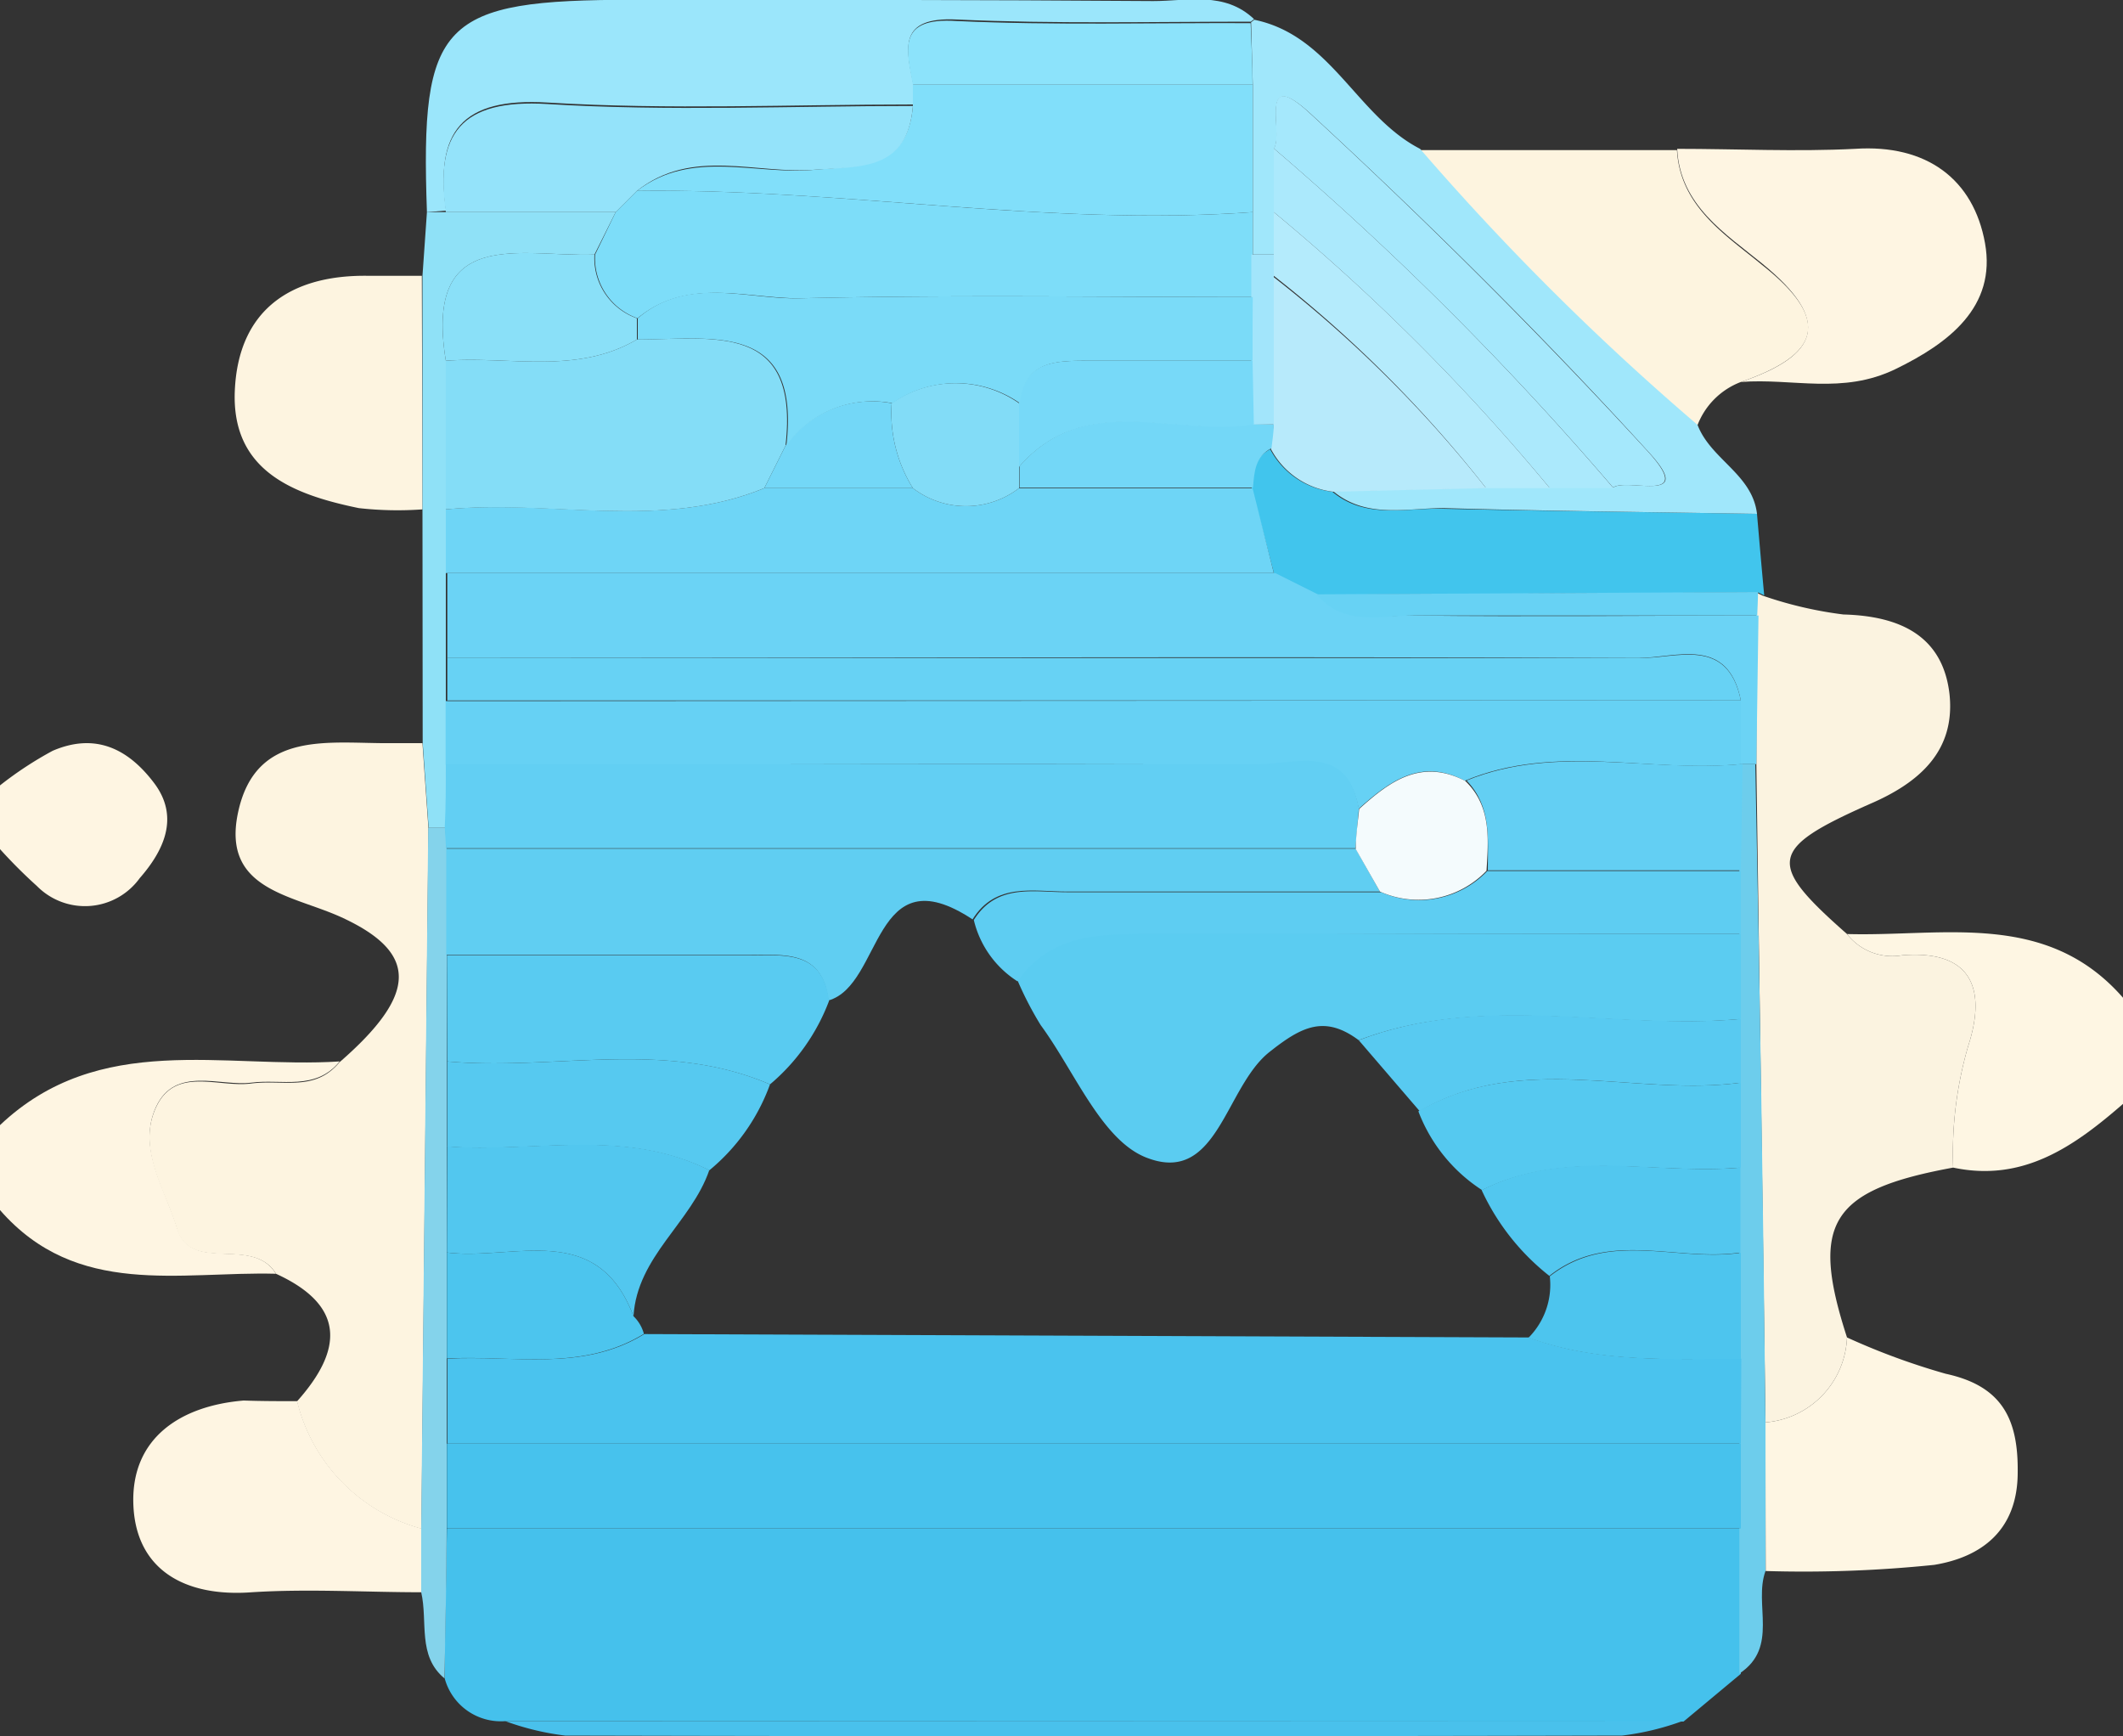 <svg id="图层_1" data-name="图层 1" xmlns="http://www.w3.org/2000/svg" viewBox="0 0 100 81.78"><rect x="0" y="0" width="100" height="81.78" fill="#333333" stroke="none"/><defs><style>.cls-1{fill:#fef6e3;}.cls-2{fill:#fef5e2;}.cls-3{fill:#fdf4e0;}.cls-4{fill:#fbf3e0;}.cls-5{fill:#9be6fb;}.cls-6{fill:#fdf4df;}.cls-7{fill:#41c5ed;}.cls-8{fill:#a0e7fb;}.cls-9{fill:#8fe1f7;}.cls-10{fill:#45c1ec;}.cls-11{fill:#49c1ec;}.cls-12{fill:#6dcdec;}.cls-13{fill:#84d3eb;}.cls-14{fill:#6bd3f5;}.cls-15{fill:#67d2f4;}.cls-16{fill:#81dffa;}.cls-17{fill:#94e3fa;}.cls-18{fill:#8ce3fb;}.cls-19{fill:#6ed5f6;}.cls-20{fill:#b7eafb;}.cls-21{fill:#73d7f7;}.cls-22{fill:#7dddf9;}.cls-23{fill:#a5e8fc;}.cls-24{fill:#abe9fc;}.cls-25{fill:#b4ebfc;}.cls-26{fill:#a2e5fb;}.cls-27{fill:#66d1f4;}.cls-28{fill:#62cff3;}.cls-29{fill:#84ddf7;}.cls-30{fill:#8ae0f8;}.cls-31{fill:#47c2ed;}.cls-32{fill:#4ac3ee;}.cls-33{fill:#5bccf1;}.cls-34{fill:#5ecdf2;}.cls-35{fill:#55c9f0;}.cls-36{fill:#63cff3;}.cls-37{fill:#58caf1;}.cls-38{fill:#52c7ef;}.cls-39{fill:#4dc5ee;}.cls-40{fill:#60cef2;}.cls-41{fill:#59cbf1;}.cls-42{fill:#56c9f0;}.cls-43{fill:#4cc5ee;}.cls-44{fill:#82dcf7;}.cls-45{fill:#77d9f8;}.cls-46{fill:#7adbf8;}.cls-47{fill:#f4fbfd;}</style></defs><title>icons8-image-file-100</title><path class="cls-1" d="M-85,1254c-2.3,2-4.7,3.7-8,3a18.07,18.07,0,0,1,.71-5.73c.83-2.56.28-4.54-3.11-4.27a2.7,2.7,0,0,1-2.6-1c4.53.13,9.39-1.13,13,3Z" transform="translate(185 -1202.01)"/><path class="cls-2" d="M-172,1262c-4.53-.12-9.38,1.15-13-3v-4c4.69-4.44,10.54-2.65,16-3-1.14,1.4-2.74.81-4.17,1s-3.58-.81-4.48,1.14.45,3.9,1,5.73C-176,1262-173.11,1260.18-172,1262Z" transform="translate(185 -1202.01)"/><path class="cls-2" d="M-185,1239a17.08,17.08,0,0,1,2.48-1.63c2-.86,3.55-.11,4.78,1.52s.42,3.22-.68,4.48a3.18,3.18,0,0,1-4.84.37A23.8,23.8,0,0,1-185,1242Z" transform="translate(185 -1202.01)"/><path class="cls-3" d="M-172,1262c-1.1-1.8-4,0-4.66-2.09-.54-1.83-1.9-3.76-1-5.73s2.93-.94,4.48-1.14,3,.4,4.17-1c3.67-3.19,3.75-5.15.09-6.83-2.32-1.06-5.64-1.28-4.87-4.92.83-3.94,4.31-3.25,7.21-3.28l1.48,0c.09,1.35.19,2.69.28,4l-.33,33a8.24,8.24,0,0,1-5.86-6C-168.82,1265.56-168.74,1263.49-172,1262Z" transform="translate(185 -1202.01)"/><path class="cls-4" d="M-98,1246a2.7,2.7,0,0,0,2.6,1c3.39-.27,3.94,1.71,3.11,4.27A18.07,18.07,0,0,0-93,1257c-5.78,1.06-6.75,2.61-5,8a4.18,4.18,0,0,1-3.84,4q-.21-15.49-.43-31l0-7,0-1.08.29.14a18.61,18.61,0,0,0,3.81.89c2.66.07,4.69,1,5,3.77.27,2.65-1.4,4.15-3.79,5.17C-101.71,1242-101.78,1242.67-98,1246Z" transform="translate(185 -1202.01)"/><path class="cls-5" d="M-164.89,1212c-.32-9,.65-10,9.76-10,8.15,0,16.3,0,24.45.06,1.61,0,3.36-.47,4.75.85l-.15.12c-4.62,0-9.24.11-13.85-.1-2.78-.14-2.39,1.35-2.06,3,0,.33,0,.66,0,1-5.74,0-11.49.26-17.21-.09-4.09-.25-5.31,1.4-4.79,5.09Z" transform="translate(185 -1202.01)"/><path class="cls-6" d="M-103,1220a3.53,3.53,0,0,0-2.06,2.08,121.91,121.91,0,0,1-13.07-13l12.12,0c.15,2.67,2.31,4,4,5.4C-98.66,1217.12-99.31,1218.72-103,1220Z" transform="translate(185 -1202.01)"/><path class="cls-2" d="M-103,1220c3.68-1.26,4.33-2.86,1-5.58-1.71-1.4-3.87-2.73-4-5.4,2.79,0,5.59.14,8.37,0,3.39-.23,5.59,1.44,6.13,4.44s-1.7,4.71-4.21,5.93S-100.56,1219.81-103,1220Z" transform="translate(185 -1202.01)"/><path class="cls-7" d="M-102.24,1226.21c.11,1.28.22,2.56.34,3.84l-.29-.14-20.8.11-2-1-1.05-4c.06-.73.1-1.46.87-1.85a3.83,3.83,0,0,0,2.93,2c1.57,1.31,3.45.75,5.21.8C-112.08,1226.08-107.16,1226.13-102.24,1226.21Z" transform="translate(185 -1202.01)"/><path class="cls-8" d="M-102.24,1226.21c-4.92-.08-9.84-.13-14.76-.27-1.76,0-3.64.51-5.21-.8l7.2-.17h6c.68-.48,4,.84,1.61-1.73-5-5.49-10.35-10.78-15.83-15.84-2.56-2.36-1.28.9-1.76,1.6v5h-1l0-2,0-6-.08-2.94.15-.12c3.61.74,4.83,4.55,7.81,6.08a121.91,121.91,0,0,0,13.07,13C-104.42,1223.65-102.46,1224.34-102.24,1226.21Z" transform="translate(185 -1202.01)"/><path class="cls-3" d="M-165.1,1226a16.32,16.32,0,0,1-3-.06c-3.05-.63-6-1.73-5.84-5.52s2.61-5.49,6.33-5.42h2.48Z" transform="translate(185 -1202.01)"/><path class="cls-9" d="M-165.1,1226v-11l.21-3,.89,0h8l-1,2c-3.43.13-8.05-1.4-7,5v7l0,3v9l0,3h-.81c-.09-1.34-.19-2.68-.28-4Z" transform="translate(185 -1202.01)"/><path class="cls-10" d="M-161.2,1283.07a2.74,2.74,0,0,1-2.85-2c0-2.35.07-4.71.1-7.06H-103l0,6.83-2.7,2.25Z" transform="translate(185 -1202.01)"/><path class="cls-1" d="M-101.84,1269a4.18,4.18,0,0,0,3.84-4,32.53,32.53,0,0,0,4.65,1.71c2.63.57,3.42,2.1,3.39,4.64,0,2.77-1.75,4-3.93,4.36a59.91,59.91,0,0,1-7.94.29Q-101.84,1272.51-101.84,1269Z" transform="translate(185 -1202.01)"/><path class="cls-2" d="M-171,1268a8.24,8.24,0,0,0,5.86,6c0,1,0,2,0,3-2.66,0-5.32-.17-8,0-3.22.24-5.49-1.11-5.58-4.18s2.2-4.6,5.2-4.85C-172.67,1268-171.84,1268-171,1268Z" transform="translate(185 -1202.01)"/><path class="cls-11" d="M-161.2,1283.07h55.44a12.67,12.67,0,0,1-2.83.68q-24.9.06-49.79,0A12.61,12.61,0,0,1-161.2,1283.07Z" transform="translate(185 -1202.01)"/><path class="cls-12" d="M-101.84,1269q0,3.51,0,7c-.57,1.57.65,3.59-1.23,4.83q0-3.4,0-6.83v-21c0-1,0-2,0-3v-12h.75Q-102,1253.51-101.84,1269Z" transform="translate(185 -1202.01)"/><path class="cls-13" d="M-165.16,1277c0-1,0-2,0-3l.33-33h.81l.06,1v32c0,2.35-.07,4.71-.1,7.06C-165.35,1280-164.84,1278.38-165.16,1277Z" transform="translate(185 -1202.01)"/><path class="cls-14" d="M-102.27,1238H-103c0-1,0-2,0-3-.61-3.07-3.08-2-4.82-2-18.7-.08-37.41,0-56.11,0v-4l39,0,2,1c1.29,1.49,3,.94,4.6,1,5.39.06,10.78,0,16.16,0Z" transform="translate(185 -1202.01)"/><path class="cls-15" d="M-102.23,1231c-5.38,0-10.77,0-16.16,0-1.57,0-3.31.53-4.6-1l20.8-.11C-102.2,1230.27-102.21,1230.63-102.23,1231Z" transform="translate(185 -1202.01)"/><path class="cls-16" d="M-126,1206c0,2,0,4,0,6-9.69.7-19.3-1.13-29-1,2.61-2,5.62-.71,8.43-1,2.19-.19,4.33-.08,4.57-3,0-.33,0-.66,0-1Z" transform="translate(185 -1202.01)"/><path class="cls-17" d="M-142,1207c-.24,3-2.38,2.86-4.57,3-2.81.24-5.82-1.07-8.43,1l-1,1h-8c-.52-3.69.7-5.34,4.79-5.09C-153.49,1207.26-147.74,1207-142,1207Z" transform="translate(185 -1202.01)"/><path class="cls-18" d="M-126,1206h-16c-.33-1.7-.72-3.19,2.06-3,4.61.21,9.23.08,13.85.1C-126.06,1204-126,1205-126,1206Z" transform="translate(185 -1202.01)"/><path class="cls-19" d="M-125,1229l-39,0c0-1,0-2,0-3,5-.49,10.11,1,15-1h7a4.11,4.11,0,0,0,5,0h11Z" transform="translate(185 -1202.01)"/><path class="cls-20" d="M-115,1225l-7.2.17a3.83,3.83,0,0,1-2.93-2c0-.38.08-.75.11-1.12l0-7A58.54,58.54,0,0,1-115,1225Z" transform="translate(185 -1202.01)"/><path class="cls-21" d="M-125,1222c0,.37-.07.74-.11,1.12-.77.39-.81,1.12-.87,1.85h-11c0-.34,0-.67,0-1,3.14-3.61,7.34-1.38,11-2Z" transform="translate(185 -1202.01)"/><path class="cls-22" d="M-156,1212l1-1c9.68-.13,19.29,1.7,29,1l0,2c0,.67,0,1.34,0,2-7.11,0-14.23-.11-21.34.06-2.54,0-5.3-1-7.63.94a3,3,0,0,1-2-3Z" transform="translate(185 -1202.01)"/><path class="cls-23" d="M-125,1209c.48-.7-.8-4,1.76-1.6,5.48,5.06,10.79,10.35,15.83,15.84,2.36,2.57-.93,1.25-1.61,1.73A146,146,0,0,0-125,1209Z" transform="translate(185 -1202.01)"/><path class="cls-24" d="M-125,1209a146,146,0,0,1,16,16h-3a98,98,0,0,0-13-13Z" transform="translate(185 -1202.01)"/><path class="cls-25" d="M-125,1212a98,98,0,0,1,13,13h-3a58.54,58.54,0,0,0-10-10v-3Z" transform="translate(185 -1202.01)"/><path class="cls-26" d="M-125,1214v1l0,7-1,0-.06-3v-3c0-.66,0-1.33,0-2Z" transform="translate(185 -1202.01)"/><path class="cls-27" d="M-103,1235c0,1,0,2,0,3h0c-4.31.42-8.73-1-13,.78-2.05-1.08-3.53,0-5,1.32-.56-3-3-2.06-4.77-2.07-12.75-.07-25.49,0-38.24,0,0-1,0-2,0-3Z" transform="translate(185 -1202.01)"/><path class="cls-28" d="M-164,1238c12.75,0,25.49,0,38.24,0,1.77,0,4.21-1,4.77,2.07-.06.63-.11,1.26-.16,1.89h-42.84l-.06-1C-164,1240-164,1239-164,1238Z" transform="translate(185 -1202.01)"/><path class="cls-15" d="M-103,1235h-60.93v-2c18.7,0,37.41,0,56.11,0C-106.1,1233.05-103.63,1231.93-103,1235Z" transform="translate(185 -1202.01)"/><path class="cls-29" d="M-149,1225c-4.88,2-10,.53-15,1,0-2.34,0-4.68,0-7,3-.23,6.15.67,9-1,3.53,0,7.68-.88,7,5Z" transform="translate(185 -1202.01)"/><path class="cls-30" d="M-155,1218c-2.85,1.67-6,.77-9,1-1.05-6.4,3.57-4.87,7-5a3,3,0,0,0,2,3Z" transform="translate(185 -1202.01)"/><path class="cls-31" d="M-163.95,1274v-4H-103v4Z" transform="translate(185 -1202.01)"/><path class="cls-32" d="M-103,1270h-60.93v-4c3.12-.18,6.36.63,9.28-1.16l41.67.16c3.24,1.2,6.62,1,10,1Z" transform="translate(185 -1202.01)"/><path class="cls-33" d="M-103,1246c0,1.33,0,2.66,0,4-6,.56-12.11-1.24-18,1-1.61-1.2-2.7-.64-4.21.56-2.08,1.65-2.43,6.21-5.71,5-2.16-.77-3.44-4.07-5.06-6.27a16.15,16.15,0,0,1-1.11-2.15c1.55-2.19,3.84-2.23,6.19-2.23C-121.62,1246-112.32,1246-103,1246Z" transform="translate(185 -1202.01)"/><path class="cls-34" d="M-103,1246c-9.29,0-18.59,0-27.88,0-2.35,0-4.64,0-6.19,2.23a4.72,4.72,0,0,1-2.06-2.89c1.09-1.75,2.86-1.3,4.44-1.31,4.92,0,9.83,0,14.75,0a4.46,4.46,0,0,0,5-1H-103Z" transform="translate(185 -1202.01)"/><path class="cls-35" d="M-103,1253c0,1.34,0,2.67,0,4-4.07.35-8.27-.89-12.19,1.06a7.65,7.65,0,0,1-3-3.71C-113.33,1251.52-108,1253.67-103,1253Z" transform="translate(185 -1202.01)"/><path class="cls-36" d="M-103,1243h-11.92c0-1.51.18-3-1-4.23,4.24-1.73,8.66-.36,13-.78Z" transform="translate(185 -1202.01)"/><path class="cls-37" d="M-103,1253c-5,.67-10.3-1.48-15.13,1.34L-121,1251c5.88-2.27,12-.47,18-1C-103,1251-103,1252-103,1253Z" transform="translate(185 -1202.01)"/><path class="cls-38" d="M-115.21,1258.06c3.92-2,8.12-.71,12.19-1.06v4c-3,.45-6.24-1.09-9,1.1A11,11,0,0,1-115.21,1258.06Z" transform="translate(185 -1202.01)"/><path class="cls-39" d="M-112,1262.12c2.79-2.2,6-.66,9-1.11v5c-3.36,0-6.74.2-10-1A3.53,3.53,0,0,0-112,1262.12Z" transform="translate(185 -1202.01)"/><path class="cls-40" d="M-120,1244c-4.92,0-9.83,0-14.75,0-1.58,0-3.35-.44-4.44,1.31-4.73-3.12-4.22,3.09-6.79,3.82-.28-2.37-2.06-2.15-3.71-2.15h-14.29v-5h42.84Z" transform="translate(185 -1202.01)"/><path class="cls-41" d="M-163.95,1247h14.29c1.65,0,3.43-.22,3.71,2.15a9.53,9.53,0,0,1-2.78,3.93c-5-2.14-10.15-.63-15.21-1.08Z" transform="translate(185 -1202.01)"/><path class="cls-42" d="M-163.94,1252c5.06.45,10.26-1.06,15.21,1.08a9.39,9.39,0,0,1-2.86,4.05c-4-2-8.23-.81-12.35-1.12Z" transform="translate(185 -1202.01)"/><path class="cls-38" d="M-163.94,1256c4.12.31,8.38-.89,12.35,1.12-.85,2.47-3.4,4.06-3.57,6.88-1.72-4.55-5.65-2.61-8.79-3Z" transform="translate(185 -1202.01)"/><path class="cls-43" d="M-163.95,1261c3.14.39,7.07-1.55,8.79,3a1.8,1.8,0,0,1,.49.83c-2.92,1.79-6.16,1-9.28,1.16Z" transform="translate(185 -1202.01)"/><path class="cls-44" d="M-137,1224c0,.33,0,.66,0,1a4.11,4.11,0,0,1-5,0,6.71,6.71,0,0,1-1-4,5.25,5.25,0,0,1,6,0Z" transform="translate(185 -1202.01)"/><path class="cls-21" d="M-143,1221a6.71,6.71,0,0,0,1,4h-7l1-2A5,5,0,0,1-143,1221Z" transform="translate(185 -1202.01)"/><path class="cls-45" d="M-137,1224v-3c.23-2,1.72-2,3.22-2H-126l.06,3C-129.66,1222.62-133.86,1220.39-137,1224Z" transform="translate(185 -1202.01)"/><path class="cls-46" d="M-126,1219h-7.74c-1.5,0-3,0-3.22,2a5.25,5.25,0,0,0-6,0,5,5,0,0,0-5,2c.68-5.88-3.47-5-7-5v-1c2.33-2,5.09-.89,7.63-.94,7.11-.17,14.23-.06,21.34-.06C-126,1217-126,1218-126,1219Z" transform="translate(185 -1202.01)"/><path class="cls-47" d="M-120,1244l-1.14-2c0-.63.1-1.26.16-1.89,1.43-1.29,2.91-2.4,5-1.32,1.23,1.19,1.09,2.72,1,4.23A4.44,4.44,0,0,1-120,1244Z" transform="translate(185 -1202.01)"/></svg>